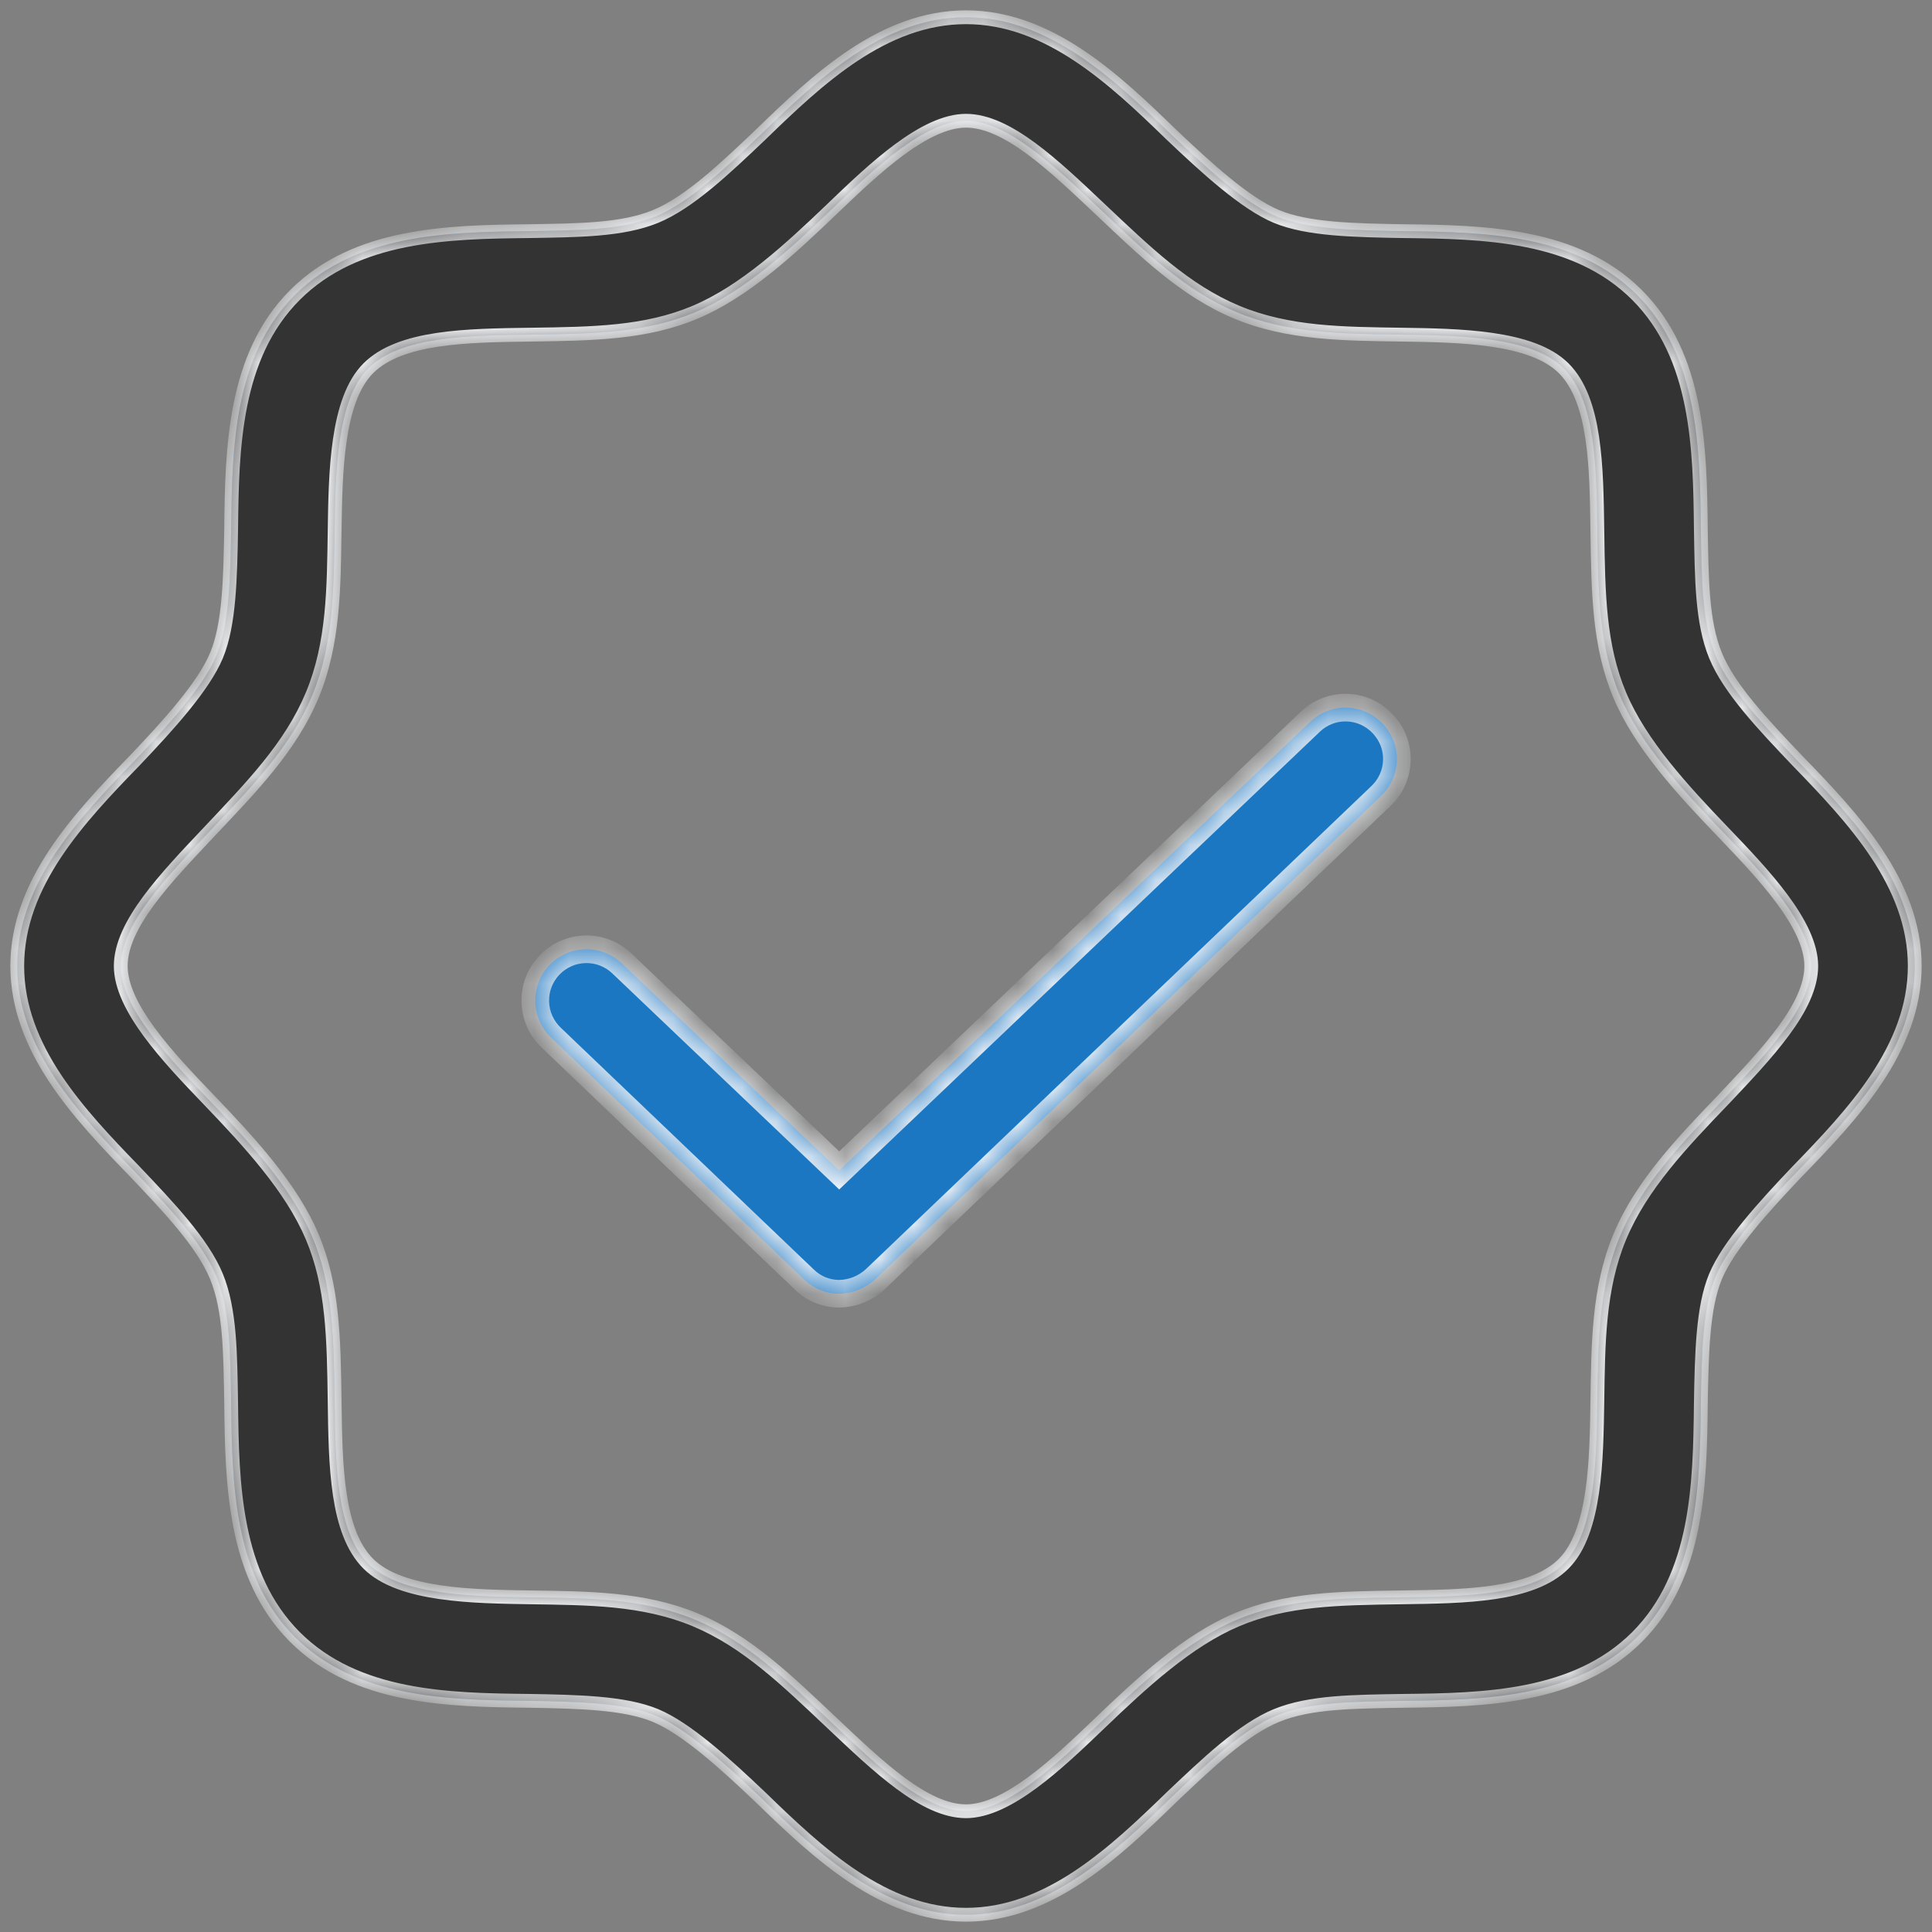<svg width="56" height="56" viewBox="0 0 56 56" fill="none" xmlns="http://www.w3.org/2000/svg">
<rect x="0" y="0" width="56" height="56" fill="#808080" stroke="none"/>
<mask id="path-1-inside-1_667_9045" fill="white">
<path d="M52.1 22.05C51.125 21.025 50.125 19.975 49.725 19C49.325 18.025 49.325 16.75 49.3 15.325C49.275 13 49.225 10.325 47.45 8.55C45.675 6.775 43 6.725 40.675 6.7C39.25 6.675 37.9 6.65 37 6.275C36.1 5.9 34.975 4.875 33.95 3.9C32.3 2.3 30.4 0.5 28 0.5C25.6 0.5 23.7 2.3 22.05 3.9C21.025 4.875 19.975 5.875 19 6.275C18.025 6.675 16.75 6.675 15.325 6.7C13 6.725 10.325 6.775 8.55 8.55C6.775 10.325 6.725 13 6.7 15.325C6.675 16.75 6.65 18.1 6.275 19C5.9 19.9 4.875 21.025 3.9 22.05C2.3 23.7 0.5 25.6 0.5 28C0.5 30.4 2.3 32.3 3.9 33.95C4.875 34.975 5.875 36.025 6.275 37C6.675 37.975 6.675 39.25 6.7 40.675C6.725 43 6.775 45.675 8.55 47.45C10.325 49.225 13 49.275 15.325 49.3C16.75 49.325 18.1 49.35 19 49.725C19.9 50.1 21.025 51.125 22.05 52.1C23.7 53.7 25.6 55.5 28 55.5C30.4 55.5 32.3 53.7 33.95 52.1C34.975 51.125 36.025 50.125 37 49.725C37.975 49.325 39.25 49.325 40.675 49.3C43 49.275 45.675 49.225 47.45 47.45C49.225 45.675 49.275 43 49.3 40.675C49.325 39.25 49.35 37.9 49.725 37C50.1 36.1 51.125 34.975 52.1 33.95C53.7 32.3 55.5 30.4 55.5 28C55.5 25.6 53.7 23.7 52.1 22.05ZM49.95 31.875C48.775 33.1 47.575 34.35 46.95 35.85C46.325 37.35 46.325 38.975 46.3 40.625C46.275 42.275 46.25 44.4 45.325 45.325C44.4 46.25 42.475 46.275 40.625 46.3C38.775 46.325 37.275 46.35 35.85 46.95C34.425 47.55 33.1 48.775 31.875 49.95C30.65 51.125 29.2 52.5 28 52.5C26.8 52.5 25.45 51.2 24.125 49.95C22.8 48.7 21.65 47.575 20.15 46.95C18.65 46.325 17.025 46.325 15.375 46.3C13.725 46.275 11.6 46.25 10.675 45.325C9.75 44.4 9.725 42.475 9.7 40.625C9.675 38.775 9.65 37.275 9.05 35.85C8.45 34.425 7.225 33.1 6.05 31.875C4.875 30.65 3.5 29.2 3.5 28C3.5 26.8 4.8 25.45 6.05 24.125C7.3 22.8 8.425 21.65 9.05 20.15C9.675 18.65 9.675 17.025 9.7 15.375C9.725 13.725 9.75 11.6 10.675 10.675C11.6 9.75 13.525 9.725 15.375 9.7C17.225 9.675 18.725 9.65 20.15 9.05C21.575 8.45 22.9 7.225 24.125 6.05C25.35 4.875 26.8 3.5 28 3.5C29.2 3.5 30.55 4.8 31.875 6.05C33.2 7.3 34.35 8.425 35.85 9.05C37.35 9.675 38.975 9.675 40.625 9.7C42.275 9.725 44.4 9.75 45.325 10.675C46.25 11.6 46.275 13.525 46.3 15.375C46.325 17.225 46.35 18.725 46.95 20.15C47.55 21.575 48.775 22.9 49.95 24.125C51.125 25.35 52.5 26.8 52.5 28C52.5 29.2 51.2 30.55 49.95 31.875ZM40.075 20.975C40.211 21.116 40.318 21.282 40.389 21.464C40.46 21.646 40.494 21.84 40.489 22.035C40.485 22.231 40.441 22.423 40.361 22.602C40.282 22.78 40.167 22.941 40.025 23.075L25.375 37.075C25.09 37.342 24.716 37.493 24.325 37.5C23.941 37.5 23.572 37.347 23.3 37.075L15.975 30.075C15.69 29.803 15.524 29.429 15.515 29.035C15.506 28.642 15.653 28.26 15.925 27.975C16.197 27.69 16.571 27.524 16.965 27.515C17.358 27.506 17.74 27.653 18.025 27.925L24.325 33.925L37.975 20.925C38.115 20.789 38.282 20.683 38.464 20.611C38.646 20.54 38.84 20.506 39.035 20.511C39.231 20.515 39.423 20.559 39.602 20.639C39.78 20.718 39.941 20.833 40.075 20.975Z"/>
<path d="M52.1 22.05C51.125 21.025 50.125 19.975 49.725 19C49.325 18.025 49.325 16.75 49.3 15.325C49.275 13 49.225 10.325 47.45 8.55C45.675 6.775 43 6.725 40.675 6.7C39.25 6.675 37.9 6.65 37 6.275C36.1 5.9 34.975 4.875 33.95 3.9C32.3 2.3 30.4 0.5 28 0.5C25.6 0.5 23.7 2.3 22.05 3.9C21.025 4.875 19.975 5.875 19 6.275C18.025 6.675 16.75 6.675 15.325 6.7C13 6.725 10.325 6.775 8.55 8.55C6.775 10.325 6.725 13 6.7 15.325C6.675 16.75 6.65 18.1 6.275 19C5.9 19.9 4.875 21.025 3.9 22.05C2.3 23.7 0.5 25.6 0.5 28C0.5 30.4 2.3 32.3 3.9 33.95C4.875 34.975 5.875 36.025 6.275 37C6.675 37.975 6.675 39.25 6.7 40.675C6.725 43 6.775 45.675 8.55 47.45C10.325 49.225 13 49.275 15.325 49.3C16.75 49.325 18.1 49.35 19 49.725C19.9 50.1 21.025 51.125 22.05 52.1C23.7 53.7 25.6 55.5 28 55.5C30.4 55.5 32.3 53.7 33.95 52.1C34.975 51.125 36.025 50.125 37 49.725C37.975 49.325 39.25 49.325 40.675 49.3C43 49.275 45.675 49.225 47.45 47.45C49.225 45.675 49.275 43 49.3 40.675C49.325 39.25 49.35 37.9 49.725 37C50.1 36.1 51.125 34.975 52.1 33.95C53.7 32.3 55.5 30.4 55.5 28C55.5 25.6 53.7 23.7 52.1 22.05ZM49.95 31.875C48.775 33.1 47.575 34.35 46.95 35.85C46.325 37.35 46.325 38.975 46.3 40.625C46.275 42.275 46.25 44.4 45.325 45.325C44.4 46.25 42.475 46.275 40.625 46.3C38.775 46.325 37.275 46.35 35.85 46.95C34.425 47.55 33.1 48.775 31.875 49.95C30.65 51.125 29.2 52.5 28 52.5C26.8 52.5 25.45 51.2 24.125 49.95C22.8 48.7 21.65 47.575 20.15 46.95C18.65 46.325 17.025 46.325 15.375 46.3C13.725 46.275 11.6 46.25 10.675 45.325C9.75 44.4 9.725 42.475 9.7 40.625C9.675 38.775 9.65 37.275 9.05 35.85C8.45 34.425 7.225 33.1 6.05 31.875C4.875 30.65 3.5 29.2 3.5 28C3.5 26.8 4.8 25.45 6.05 24.125C7.3 22.8 8.425 21.65 9.05 20.15C9.675 18.65 9.675 17.025 9.7 15.375C9.725 13.725 9.75 11.6 10.675 10.675C11.6 9.75 13.525 9.725 15.375 9.7C17.225 9.675 18.725 9.65 20.15 9.05C21.575 8.45 22.9 7.225 24.125 6.05C25.35 4.875 26.8 3.5 28 3.5C29.2 3.5 30.55 4.8 31.875 6.05C33.2 7.3 34.35 8.425 35.85 9.05C37.35 9.675 38.975 9.675 40.625 9.7C42.275 9.725 44.4 9.75 45.325 10.675C46.25 11.6 46.275 13.525 46.3 15.375C46.325 17.225 46.35 18.725 46.95 20.15C47.55 21.575 48.775 22.9 49.95 24.125C51.125 25.35 52.5 26.8 52.5 28C52.5 29.2 51.2 30.55 49.95 31.875Z"/>
</mask>
<path d="M52.1 22.05C51.125 21.025 50.125 19.975 49.725 19C49.325 18.025 49.325 16.75 49.3 15.325C49.275 13 49.225 10.325 47.45 8.55C45.675 6.775 43 6.725 40.675 6.7C39.25 6.675 37.9 6.65 37 6.275C36.1 5.9 34.975 4.875 33.95 3.9C32.3 2.3 30.4 0.5 28 0.5C25.6 0.5 23.7 2.3 22.05 3.9C21.025 4.875 19.975 5.875 19 6.275C18.025 6.675 16.75 6.675 15.325 6.7C13 6.725 10.325 6.775 8.55 8.55C6.775 10.325 6.725 13 6.7 15.325C6.675 16.75 6.65 18.1 6.275 19C5.9 19.9 4.875 21.025 3.9 22.05C2.3 23.7 0.5 25.6 0.5 28C0.5 30.4 2.3 32.3 3.9 33.95C4.875 34.975 5.875 36.025 6.275 37C6.675 37.975 6.675 39.25 6.7 40.675C6.725 43 6.775 45.675 8.55 47.45C10.325 49.225 13 49.275 15.325 49.3C16.75 49.325 18.1 49.35 19 49.725C19.9 50.1 21.025 51.125 22.05 52.1C23.7 53.7 25.6 55.5 28 55.5C30.4 55.5 32.3 53.7 33.95 52.1C34.975 51.125 36.025 50.125 37 49.725C37.975 49.325 39.25 49.325 40.675 49.3C43 49.275 45.675 49.225 47.45 47.45C49.225 45.675 49.275 43 49.3 40.675C49.325 39.25 49.35 37.9 49.725 37C50.1 36.1 51.125 34.975 52.1 33.95C53.7 32.3 55.5 30.4 55.5 28C55.5 25.6 53.7 23.7 52.1 22.05ZM49.95 31.875C48.775 33.1 47.575 34.35 46.95 35.85C46.325 37.35 46.325 38.975 46.3 40.625C46.275 42.275 46.25 44.4 45.325 45.325C44.4 46.25 42.475 46.275 40.625 46.3C38.775 46.325 37.275 46.35 35.85 46.95C34.425 47.55 33.1 48.775 31.875 49.95C30.65 51.125 29.2 52.5 28 52.5C26.8 52.5 25.45 51.2 24.125 49.95C22.8 48.7 21.65 47.575 20.15 46.95C18.65 46.325 17.025 46.325 15.375 46.3C13.725 46.275 11.6 46.25 10.675 45.325C9.75 44.4 9.725 42.475 9.7 40.625C9.675 38.775 9.65 37.275 9.05 35.85C8.45 34.425 7.225 33.1 6.05 31.875C4.875 30.65 3.5 29.2 3.5 28C3.5 26.8 4.8 25.45 6.05 24.125C7.3 22.8 8.425 21.65 9.05 20.15C9.675 18.65 9.675 17.025 9.7 15.375C9.725 13.725 9.75 11.6 10.675 10.675C11.6 9.75 13.525 9.725 15.375 9.7C17.225 9.675 18.725 9.65 20.15 9.05C21.575 8.45 22.9 7.225 24.125 6.05C25.35 4.875 26.8 3.5 28 3.5C29.2 3.5 30.55 4.8 31.875 6.05C33.2 7.3 34.35 8.425 35.85 9.05C37.35 9.675 38.975 9.675 40.625 9.7C42.275 9.725 44.4 9.75 45.325 10.675C46.25 11.6 46.275 13.525 46.3 15.375C46.325 17.225 46.35 18.725 46.95 20.15C47.55 21.575 48.775 22.9 49.95 24.125C51.125 25.35 52.5 26.8 52.5 28C52.5 29.2 51.2 30.55 49.95 31.875ZM40.075 20.975C40.211 21.116 40.318 21.282 40.389 21.464C40.46 21.646 40.494 21.84 40.489 22.035C40.485 22.231 40.441 22.423 40.361 22.602C40.282 22.78 40.167 22.941 40.025 23.075L25.375 37.075C25.09 37.342 24.716 37.493 24.325 37.5C23.941 37.5 23.572 37.347 23.3 37.075L15.975 30.075C15.69 29.803 15.524 29.429 15.515 29.035C15.506 28.642 15.653 28.26 15.925 27.975C16.197 27.69 16.571 27.524 16.965 27.515C17.358 27.506 17.74 27.653 18.025 27.925L24.325 33.925L37.975 20.925C38.115 20.789 38.282 20.683 38.464 20.611C38.646 20.54 38.84 20.506 39.035 20.511C39.231 20.515 39.423 20.559 39.602 20.639C39.78 20.718 39.941 20.833 40.075 20.975Z" fill="#1C77C3"/>
<path d="M52.1 22.05C51.125 21.025 50.125 19.975 49.725 19C49.325 18.025 49.325 16.75 49.3 15.325C49.275 13 49.225 10.325 47.45 8.55C45.675 6.775 43 6.725 40.675 6.7C39.25 6.675 37.9 6.65 37 6.275C36.1 5.9 34.975 4.875 33.95 3.9C32.3 2.3 30.4 0.5 28 0.5C25.6 0.5 23.7 2.3 22.05 3.9C21.025 4.875 19.975 5.875 19 6.275C18.025 6.675 16.75 6.675 15.325 6.7C13 6.725 10.325 6.775 8.55 8.55C6.775 10.325 6.725 13 6.7 15.325C6.675 16.75 6.65 18.1 6.275 19C5.9 19.9 4.875 21.025 3.9 22.05C2.3 23.7 0.5 25.6 0.5 28C0.5 30.4 2.3 32.3 3.9 33.95C4.875 34.975 5.875 36.025 6.275 37C6.675 37.975 6.675 39.25 6.7 40.675C6.725 43 6.775 45.675 8.55 47.45C10.325 49.225 13 49.275 15.325 49.3C16.75 49.325 18.1 49.35 19 49.725C19.9 50.1 21.025 51.125 22.05 52.1C23.7 53.7 25.6 55.5 28 55.5C30.4 55.5 32.3 53.7 33.95 52.1C34.975 51.125 36.025 50.125 37 49.725C37.975 49.325 39.25 49.325 40.675 49.3C43 49.275 45.675 49.225 47.45 47.45C49.225 45.675 49.275 43 49.3 40.675C49.325 39.25 49.35 37.9 49.725 37C50.1 36.1 51.125 34.975 52.1 33.95C53.7 32.3 55.5 30.4 55.5 28C55.5 25.6 53.7 23.7 52.1 22.05ZM49.95 31.875C48.775 33.1 47.575 34.35 46.95 35.85C46.325 37.35 46.325 38.975 46.3 40.625C46.275 42.275 46.25 44.4 45.325 45.325C44.4 46.25 42.475 46.275 40.625 46.3C38.775 46.325 37.275 46.35 35.85 46.95C34.425 47.55 33.1 48.775 31.875 49.95C30.65 51.125 29.2 52.5 28 52.5C26.8 52.5 25.45 51.2 24.125 49.95C22.8 48.7 21.65 47.575 20.15 46.95C18.65 46.325 17.025 46.325 15.375 46.3C13.725 46.275 11.6 46.25 10.675 45.325C9.75 44.4 9.725 42.475 9.7 40.625C9.675 38.775 9.65 37.275 9.05 35.85C8.45 34.425 7.225 33.1 6.05 31.875C4.875 30.65 3.5 29.2 3.5 28C3.5 26.8 4.8 25.45 6.05 24.125C7.3 22.8 8.425 21.65 9.05 20.15C9.675 18.65 9.675 17.025 9.7 15.375C9.725 13.725 9.75 11.6 10.675 10.675C11.6 9.75 13.525 9.725 15.375 9.7C17.225 9.675 18.725 9.65 20.15 9.05C21.575 8.45 22.9 7.225 24.125 6.05C25.35 4.875 26.8 3.5 28 3.5C29.2 3.5 30.55 4.8 31.875 6.05C33.2 7.3 34.35 8.425 35.85 9.05C37.35 9.675 38.975 9.675 40.625 9.7C42.275 9.725 44.4 9.75 45.325 10.675C46.25 11.6 46.275 13.525 46.3 15.375C46.325 17.225 46.35 18.725 46.95 20.15C47.55 21.575 48.775 22.9 49.95 24.125C51.125 25.35 52.5 26.8 52.5 28C52.5 29.2 51.2 30.55 49.95 31.875Z" fill="#333333"/>
<path d="M52.1 22.05L51.955 22.188L51.956 22.189L52.1 22.05ZM49.725 19L49.91 18.924H49.91L49.725 19ZM49.3 15.325L49.1 15.327L49.1 15.329L49.3 15.325ZM47.45 8.55L47.591 8.409L47.45 8.55ZM40.675 6.7L40.672 6.9L40.673 6.9L40.675 6.7ZM37 6.275L36.923 6.46V6.46L37 6.275ZM33.95 3.9L33.811 4.044L33.812 4.045L33.95 3.9ZM22.05 3.9L22.188 4.045L22.189 4.044L22.05 3.9ZM19 6.275L18.924 6.09L19 6.275ZM15.325 6.7L15.327 6.9L15.329 6.9L15.325 6.7ZM8.55 8.55L8.691 8.691L8.55 8.55ZM6.7 15.325L6.9 15.329L6.9 15.327L6.7 15.325ZM3.9 22.05L4.044 22.189L4.045 22.188L3.9 22.05ZM3.9 33.95L4.045 33.812L4.044 33.811L3.9 33.95ZM6.275 37L6.46 36.924L6.275 37ZM6.7 40.675L6.9 40.673L6.9 40.672L6.7 40.675ZM8.55 47.45L8.409 47.591L8.55 47.45ZM15.325 49.3L15.329 49.1L15.327 49.1L15.325 49.3ZM22.05 52.1L22.189 51.956L22.188 51.955L22.05 52.1ZM33.95 52.1L33.812 51.955L33.811 51.956L33.95 52.1ZM37 49.725L37.076 49.91V49.91L37 49.725ZM40.675 49.3L40.673 49.1L40.672 49.1L40.675 49.3ZM47.45 47.45L47.591 47.591L47.45 47.45ZM49.3 40.675L49.1 40.672L49.1 40.673L49.3 40.675ZM49.725 37L49.54 36.923L49.725 37ZM52.1 33.95L51.956 33.811L51.955 33.812L52.1 33.95ZM49.95 31.875L50.094 32.013L50.096 32.012L49.95 31.875ZM46.3 40.625L46.1 40.622L46.3 40.625ZM45.325 45.325L45.466 45.466L45.325 45.325ZM40.625 46.3L40.622 46.1L40.625 46.3ZM35.85 46.95L35.928 47.134L35.85 46.95ZM31.875 49.95L31.737 49.806L31.875 49.95ZM24.125 49.95L23.988 50.096L24.125 49.95ZM10.675 45.325L10.534 45.466L10.675 45.325ZM9.7 40.625L9.9 40.622L9.7 40.625ZM9.05 35.85L9.234 35.772L9.05 35.85ZM6.05 31.875L6.194 31.737L6.05 31.875ZM6.05 24.125L5.905 23.988L6.05 24.125ZM9.05 20.15L9.235 20.227L9.05 20.15ZM15.375 9.7L15.372 9.5L15.375 9.7ZM20.15 9.05L20.228 9.234L20.15 9.05ZM24.125 6.05L23.987 5.906L24.125 6.05ZM31.875 6.05L31.738 6.195L31.875 6.05ZM35.85 9.05L35.773 9.235L35.85 9.05ZM40.625 9.7L40.622 9.9L40.625 9.7ZM45.325 10.675L45.466 10.534L45.325 10.675ZM46.3 15.375L46.5 15.372L46.3 15.375ZM46.95 20.15L47.134 20.072L46.95 20.15ZM49.95 24.125L50.094 23.987L49.95 24.125ZM52.245 21.912C51.756 21.398 51.268 20.885 50.851 20.379C50.434 19.872 50.099 19.384 49.91 18.924L49.54 19.076C49.751 19.591 50.116 20.115 50.542 20.633C50.97 21.152 51.469 21.677 51.955 22.188L52.245 21.912ZM49.91 18.924C49.528 17.992 49.525 16.764 49.5 15.322L49.1 15.329C49.125 16.736 49.122 18.058 49.54 19.076L49.91 18.924ZM49.5 15.323C49.487 14.163 49.469 12.894 49.227 11.692C48.985 10.486 48.516 9.333 47.591 8.409L47.309 8.691C48.159 9.542 48.602 10.614 48.835 11.771C49.068 12.931 49.087 14.162 49.1 15.327L49.5 15.323ZM47.591 8.409C46.667 7.484 45.514 7.015 44.308 6.773C43.106 6.531 41.837 6.512 40.677 6.5L40.673 6.9C41.838 6.913 43.069 6.932 44.229 7.165C45.386 7.397 46.458 7.841 47.309 8.691L47.591 8.409ZM40.678 6.5C39.964 6.487 39.278 6.475 38.658 6.42C38.037 6.364 37.499 6.266 37.077 6.09L36.923 6.46C37.401 6.659 37.988 6.761 38.623 6.818C39.259 6.875 39.961 6.888 40.672 6.9L40.678 6.5ZM37.077 6.09C36.654 5.914 36.166 5.579 35.648 5.157C35.133 4.738 34.6 4.242 34.088 3.755L33.812 4.045C34.325 4.533 34.867 5.037 35.396 5.468C35.922 5.896 36.446 6.261 36.923 6.46L37.077 6.09ZM34.089 3.756C33.266 2.958 32.366 2.095 31.367 1.433C30.366 0.77 29.252 0.3 28 0.3V0.7C29.148 0.7 30.184 1.13 31.146 1.767C32.109 2.405 32.984 3.242 33.811 4.044L34.089 3.756ZM28 0.3C26.748 0.3 25.634 0.77 24.633 1.433C23.634 2.095 22.734 2.958 21.911 3.756L22.189 4.044C23.016 3.242 23.891 2.405 24.854 1.767C25.816 1.13 26.852 0.7 28 0.7V0.3ZM21.912 3.755C21.398 4.244 20.885 4.732 20.379 5.149C19.872 5.566 19.384 5.901 18.924 6.09L19.076 6.46C19.591 6.249 20.115 5.884 20.633 5.458C21.152 5.03 21.677 4.531 22.188 4.045L21.912 3.755ZM18.924 6.09C17.992 6.472 16.764 6.475 15.322 6.5L15.329 6.9C16.736 6.875 18.058 6.878 19.076 6.46L18.924 6.09ZM15.323 6.5C14.163 6.512 12.894 6.531 11.692 6.773C10.486 7.015 9.333 7.484 8.409 8.409L8.691 8.691C9.542 7.841 10.614 7.397 11.771 7.165C12.931 6.932 14.162 6.913 15.327 6.9L15.323 6.5ZM8.409 8.409C7.484 9.333 7.015 10.486 6.773 11.692C6.531 12.894 6.512 14.163 6.5 15.323L6.9 15.327C6.913 14.162 6.932 12.931 7.165 11.771C7.397 10.614 7.841 9.542 8.691 8.691L8.409 8.409ZM6.5 15.322C6.487 16.036 6.475 16.722 6.42 17.341C6.364 17.963 6.266 18.501 6.09 18.923L6.46 19.077C6.659 18.599 6.761 18.012 6.818 17.377C6.875 16.741 6.888 16.039 6.9 15.329L6.5 15.322ZM6.09 18.923C5.914 19.346 5.579 19.834 5.157 20.352C4.738 20.867 4.242 21.4 3.755 21.912L4.045 22.188C4.533 21.675 5.037 21.133 5.468 20.604C5.896 20.078 6.261 19.554 6.46 19.077L6.09 18.923ZM3.756 21.911C2.958 22.734 2.095 23.634 1.433 24.633C0.77 25.634 0.3 26.748 0.3 28H0.7C0.7 26.852 1.13 25.816 1.767 24.854C2.405 23.891 3.242 23.016 4.044 22.189L3.756 21.911ZM0.3 28C0.3 29.252 0.77 30.366 1.433 31.367C2.095 32.366 2.958 33.266 3.756 34.089L4.044 33.811C3.242 32.984 2.405 32.109 1.767 31.146C1.13 30.184 0.7 29.148 0.7 28H0.3ZM3.755 34.088C4.244 34.602 4.732 35.115 5.149 35.621C5.566 36.128 5.901 36.616 6.09 37.076L6.46 36.924C6.249 36.409 5.884 35.885 5.458 35.367C5.03 34.848 4.531 34.324 4.045 33.812L3.755 34.088ZM6.09 37.076C6.472 38.008 6.475 39.236 6.5 40.678L6.9 40.672C6.875 39.264 6.878 37.942 6.46 36.924L6.09 37.076ZM6.5 40.677C6.512 41.837 6.531 43.106 6.773 44.308C7.015 45.514 7.484 46.667 8.409 47.591L8.691 47.309C7.841 46.458 7.397 45.386 7.165 44.229C6.932 43.069 6.913 41.838 6.9 40.673L6.5 40.677ZM8.409 47.591C9.333 48.516 10.486 48.985 11.692 49.227C12.894 49.469 14.163 49.487 15.323 49.5L15.327 49.1C14.162 49.087 12.931 49.068 11.771 48.835C10.614 48.602 9.542 48.159 8.691 47.309L8.409 47.591ZM15.322 49.5C16.036 49.513 16.722 49.525 17.341 49.581C17.963 49.636 18.501 49.734 18.923 49.91L19.077 49.54C18.599 49.341 18.012 49.239 17.377 49.182C16.741 49.125 16.039 49.112 15.329 49.1L15.322 49.5ZM18.923 49.91C19.346 50.086 19.834 50.421 20.352 50.843C20.867 51.262 21.4 51.758 21.912 52.245L22.188 51.955C21.675 51.467 21.133 50.963 20.604 50.532C20.078 50.104 19.554 49.739 19.077 49.54L18.923 49.91ZM21.911 52.244C22.734 53.042 23.634 53.905 24.633 54.567C25.634 55.23 26.748 55.7 28 55.7V55.3C26.852 55.3 25.816 54.87 24.854 54.233C23.891 53.595 23.016 52.758 22.189 51.956L21.911 52.244ZM28 55.7C29.252 55.7 30.366 55.23 31.367 54.567C32.366 53.905 33.266 53.042 34.089 52.244L33.811 51.956C32.984 52.758 32.109 53.595 31.146 54.233C30.184 54.87 29.148 55.3 28 55.3V55.7ZM34.088 52.245C34.602 51.756 35.115 51.268 35.621 50.851C36.128 50.434 36.616 50.099 37.076 49.91L36.924 49.54C36.409 49.751 35.885 50.116 35.367 50.542C34.848 50.97 34.324 51.469 33.812 51.955L34.088 52.245ZM37.076 49.91C38.008 49.528 39.236 49.525 40.678 49.5L40.672 49.1C39.264 49.125 37.942 49.122 36.924 49.54L37.076 49.91ZM40.677 49.5C41.837 49.487 43.106 49.469 44.308 49.227C45.514 48.985 46.667 48.516 47.591 47.591L47.309 47.309C46.458 48.159 45.386 48.602 44.229 48.835C43.069 49.068 41.838 49.087 40.673 49.1L40.677 49.5ZM47.591 47.591C48.516 46.667 48.985 45.514 49.227 44.308C49.469 43.106 49.487 41.837 49.5 40.677L49.1 40.673C49.087 41.838 49.068 43.069 48.835 44.229C48.602 45.386 48.159 46.458 47.309 47.309L47.591 47.591ZM49.5 40.678C49.513 39.964 49.525 39.278 49.581 38.658C49.636 38.037 49.734 37.499 49.91 37.077L49.54 36.923C49.341 37.401 49.239 37.988 49.182 38.623C49.125 39.259 49.112 39.961 49.1 40.672L49.5 40.678ZM49.91 37.077C50.086 36.654 50.421 36.166 50.843 35.648C51.262 35.133 51.758 34.6 52.245 34.088L51.955 33.812C51.467 34.325 50.963 34.867 50.532 35.396C50.104 35.922 49.739 36.446 49.54 36.923L49.91 37.077ZM52.244 34.089C53.042 33.266 53.905 32.366 54.567 31.367C55.23 30.366 55.7 29.252 55.7 28H55.3C55.3 29.148 54.87 30.184 54.233 31.146C53.595 32.109 52.758 32.984 51.956 33.811L52.244 34.089ZM55.7 28C55.7 26.748 55.23 25.634 54.567 24.633C53.905 23.634 53.042 22.734 52.244 21.911L51.956 22.189C52.758 23.016 53.595 23.891 54.233 24.854C54.87 25.816 55.3 26.852 55.3 28H55.7ZM49.806 31.737C48.637 32.955 47.407 34.232 46.765 35.773L47.135 35.927C47.743 34.468 48.913 33.245 50.094 32.013L49.806 31.737ZM46.765 35.773C46.123 37.316 46.125 38.982 46.1 40.622L46.5 40.628C46.525 38.968 46.527 37.385 47.135 35.927L46.765 35.773ZM46.1 40.622C46.087 41.45 46.075 42.38 45.952 43.218C45.828 44.063 45.598 44.769 45.184 45.184L45.466 45.466C45.977 44.956 46.222 44.137 46.348 43.276C46.475 42.407 46.487 41.45 46.5 40.628L46.1 40.622ZM45.184 45.184C44.767 45.6 44.108 45.829 43.292 45.952C42.48 46.075 41.551 46.087 40.622 46.1L40.628 46.5C41.549 46.487 42.508 46.475 43.352 46.348C44.192 46.221 44.958 45.975 45.466 45.466L45.184 45.184ZM40.622 46.1C38.78 46.125 37.24 46.148 35.772 46.766L35.928 47.134C37.31 46.552 38.77 46.525 40.628 46.5L40.622 46.1ZM35.772 46.766C34.308 47.382 32.957 48.635 31.737 49.806L32.013 50.094C33.243 48.915 34.542 47.718 35.928 47.134L35.772 46.766ZM31.737 49.806C31.122 50.395 30.463 51.023 29.809 51.505C29.149 51.991 28.532 52.3 28 52.3V52.7C28.668 52.7 29.375 52.321 30.047 51.827C30.725 51.327 31.403 50.68 32.013 50.094L31.737 49.806ZM28 52.3C27.467 52.3 26.874 52.008 26.228 51.533C25.587 51.06 24.928 50.432 24.262 49.804L23.988 50.096C24.647 50.718 25.326 51.365 25.991 51.855C26.651 52.342 27.333 52.7 28 52.7V52.3ZM24.262 49.804C22.945 48.562 21.768 47.407 20.227 46.765L20.073 47.135C21.532 47.743 22.655 48.838 23.988 50.096L24.262 49.804ZM20.227 46.765C18.684 46.123 17.018 46.125 15.378 46.1L15.372 46.5C17.032 46.525 18.616 46.527 20.073 47.135L20.227 46.765ZM15.378 46.1C14.55 46.087 13.62 46.075 12.782 45.952C11.937 45.828 11.231 45.598 10.816 45.184L10.534 45.466C11.044 45.977 11.863 46.222 12.724 46.348C13.593 46.475 14.55 46.487 15.372 46.5L15.378 46.1ZM10.816 45.184C10.4 44.767 10.171 44.108 10.048 43.292C9.925 42.48 9.913 41.551 9.9 40.622L9.5 40.628C9.512 41.549 9.525 42.508 9.652 43.352C9.779 44.192 10.025 44.958 10.534 45.466L10.816 45.184ZM9.9 40.622C9.875 38.78 9.852 37.24 9.234 35.772L8.866 35.928C9.448 37.31 9.475 38.77 9.5 40.628L9.9 40.622ZM9.234 35.772C8.618 34.308 7.365 32.957 6.194 31.737L5.906 32.013C7.085 33.243 8.282 34.542 8.866 35.928L9.234 35.772ZM6.194 31.737C5.605 31.122 4.977 30.463 4.495 29.809C4.009 29.149 3.7 28.532 3.7 28H3.3C3.3 28.668 3.679 29.375 4.173 30.047C4.673 30.725 5.32 31.403 5.906 32.013L6.194 31.737ZM3.7 28C3.7 27.467 3.991 26.874 4.467 26.228C4.94 25.587 5.568 24.928 6.195 24.262L5.905 23.988C5.282 24.647 4.635 25.326 4.145 25.991C3.659 26.651 3.3 27.333 3.3 28H3.7ZM6.195 24.262C7.438 22.945 8.593 21.768 9.235 20.227L8.865 20.073C8.257 21.532 7.162 22.655 5.905 23.988L6.195 24.262ZM9.235 20.227C9.877 18.684 9.875 17.018 9.9 15.378L9.5 15.372C9.475 17.032 9.473 18.616 8.865 20.073L9.235 20.227ZM9.9 15.378C9.913 14.55 9.925 13.62 10.048 12.782C10.172 11.937 10.402 11.231 10.816 10.816L10.534 10.534C10.023 11.044 9.778 11.863 9.652 12.724C9.525 13.593 9.512 14.55 9.5 15.372L9.9 15.378ZM10.816 10.816C11.233 10.4 11.892 10.171 12.708 10.048C13.52 9.925 14.449 9.913 15.378 9.9L15.372 9.5C14.451 9.512 13.492 9.525 12.648 9.652C11.808 9.779 11.042 10.025 10.534 10.534L10.816 10.816ZM15.378 9.9C17.22 9.875 18.76 9.852 20.228 9.234L20.072 8.866C18.69 9.448 17.23 9.475 15.372 9.5L15.378 9.9ZM20.228 9.234C21.692 8.618 23.043 7.365 24.263 6.194L23.987 5.906C22.757 7.085 21.458 8.282 20.072 8.866L20.228 9.234ZM24.263 6.194C24.878 5.605 25.537 4.977 26.191 4.495C26.851 4.009 27.468 3.7 28 3.7V3.3C27.332 3.3 26.625 3.679 25.953 4.173C25.275 4.673 24.597 5.32 23.987 5.906L24.263 6.194ZM28 3.7C28.533 3.7 29.126 3.991 29.772 4.467C30.413 4.94 31.072 5.568 31.738 6.195L32.012 5.905C31.353 5.282 30.674 4.635 30.009 4.145C29.349 3.659 28.667 3.3 28 3.3V3.7ZM31.738 6.195C33.055 7.438 34.232 8.593 35.773 9.235L35.927 8.865C34.468 8.257 33.345 7.162 32.012 5.905L31.738 6.195ZM35.773 9.235C37.316 9.877 38.982 9.875 40.622 9.9L40.628 9.5C38.968 9.475 37.385 9.473 35.927 8.865L35.773 9.235ZM40.622 9.9C41.45 9.913 42.38 9.925 43.218 10.048C44.063 10.172 44.769 10.402 45.184 10.816L45.466 10.534C44.956 10.023 44.137 9.778 43.276 9.652C42.407 9.525 41.45 9.512 40.628 9.5L40.622 9.9ZM45.184 10.816C45.6 11.233 45.829 11.892 45.952 12.708C46.075 13.52 46.087 14.449 46.1 15.378L46.5 15.372C46.487 14.451 46.475 13.492 46.348 12.648C46.221 11.808 45.975 11.042 45.466 10.534L45.184 10.816ZM46.1 15.378C46.125 17.22 46.148 18.76 46.766 20.228L47.134 20.072C46.552 18.69 46.525 17.23 46.5 15.372L46.1 15.378ZM46.766 20.228C47.382 21.692 48.635 23.043 49.806 24.263L50.094 23.987C48.915 22.757 47.718 21.458 47.134 20.072L46.766 20.228ZM49.806 24.263C50.395 24.878 51.023 25.537 51.505 26.191C51.991 26.851 52.3 27.468 52.3 28H52.7C52.7 27.332 52.321 26.625 51.827 25.953C51.327 25.275 50.68 24.597 50.094 23.987L49.806 24.263ZM52.3 28C52.3 28.533 52.008 29.126 51.533 29.772C51.06 30.413 50.432 31.072 49.804 31.738L50.096 32.012C50.718 31.353 51.365 30.674 51.855 30.009C52.342 29.349 52.7 28.667 52.7 28H52.3ZM40.075 20.975L39.783 21.249L39.788 21.253L40.075 20.975ZM40.389 21.464L40.761 21.318V21.318L40.389 21.464ZM40.489 22.035L40.889 22.045V22.045L40.489 22.035ZM40.361 22.602L40.727 22.765L40.727 22.765L40.361 22.602ZM40.025 23.075L39.751 22.784L39.749 22.786L40.025 23.075ZM25.375 37.075L25.648 37.367L25.651 37.364L25.375 37.075ZM24.325 37.5L24.325 37.9L24.332 37.9L24.325 37.5ZM23.3 37.075L23.583 36.792L23.576 36.786L23.3 37.075ZM15.975 30.075L16.251 29.786L16.251 29.785L15.975 30.075ZM15.515 29.035L15.115 29.045L15.515 29.035ZM15.925 27.975L16.215 28.251L16.215 28.251L15.925 27.975ZM16.965 27.515L16.955 27.115H16.955L16.965 27.515ZM18.025 27.925L17.749 28.215L17.749 28.215L18.025 27.925ZM24.325 33.925L24.049 34.215L24.325 34.477L24.601 34.215L24.325 33.925ZM37.975 20.925L38.251 21.215L38.253 21.212L37.975 20.925ZM38.464 20.611L38.318 20.239L38.318 20.239L38.464 20.611ZM39.602 20.639L39.765 20.273L39.765 20.273L39.602 20.639ZM39.788 21.253C39.886 21.355 39.964 21.477 40.016 21.609L40.761 21.318C40.671 21.087 40.535 20.875 40.362 20.697L39.788 21.253ZM40.016 21.609C40.068 21.742 40.093 21.884 40.089 22.026L40.889 22.045C40.895 21.797 40.852 21.549 40.761 21.318L40.016 21.609ZM40.089 22.026C40.086 22.168 40.054 22.309 39.996 22.439L40.727 22.765C40.828 22.538 40.883 22.293 40.889 22.045L40.089 22.026ZM39.996 22.439C39.938 22.569 39.855 22.686 39.751 22.784L40.299 23.366C40.48 23.196 40.625 22.992 40.727 22.765L39.996 22.439ZM39.749 22.786L25.099 36.786L25.651 37.364L40.301 23.364L39.749 22.786ZM25.102 36.783C24.889 36.982 24.61 37.095 24.318 37.1L24.332 37.9C24.822 37.892 25.291 37.702 25.648 37.367L25.102 36.783ZM24.325 37.1C24.047 37.1 23.78 36.989 23.583 36.792L23.017 37.358C23.364 37.705 23.834 37.9 24.325 37.9L24.325 37.1ZM23.576 36.786L16.251 29.786L15.699 30.364L23.024 37.364L23.576 36.786ZM16.251 29.785C16.043 29.587 15.922 29.314 15.915 29.026L15.115 29.045C15.127 29.545 15.337 30.019 15.699 30.364L16.251 29.785ZM15.915 29.026C15.908 28.738 16.016 28.459 16.215 28.251L15.636 27.699C15.29 28.061 15.103 28.545 15.115 29.045L15.915 29.026ZM16.215 28.251C16.413 28.043 16.686 27.922 16.974 27.915L16.955 27.115C16.455 27.127 15.981 27.337 15.636 27.699L16.215 28.251ZM16.974 27.915C17.262 27.908 17.541 28.016 17.749 28.215L18.301 27.636C17.939 27.29 17.455 27.103 16.955 27.115L16.974 27.915ZM17.749 28.215L24.049 34.215L24.601 33.635L18.301 27.635L17.749 28.215ZM24.601 34.215L38.251 21.215L37.699 20.635L24.049 33.635L24.601 34.215ZM38.253 21.212C38.355 21.113 38.477 21.036 38.609 20.984L38.318 20.239C38.087 20.329 37.876 20.465 37.697 20.637L38.253 21.212ZM38.609 20.984C38.742 20.932 38.883 20.907 39.026 20.911L39.045 20.111C38.797 20.105 38.55 20.148 38.318 20.239L38.609 20.984ZM39.026 20.911C39.168 20.914 39.309 20.946 39.439 21.004L39.765 20.273C39.538 20.172 39.293 20.117 39.045 20.111L39.026 20.911ZM39.439 21.004C39.569 21.062 39.686 21.145 39.784 21.249L40.366 20.701C40.196 20.52 39.992 20.375 39.765 20.273L39.439 21.004Z" fill="#F6F7F9" mask="url(#path-1-inside-1_667_9045)"/>
</svg>
